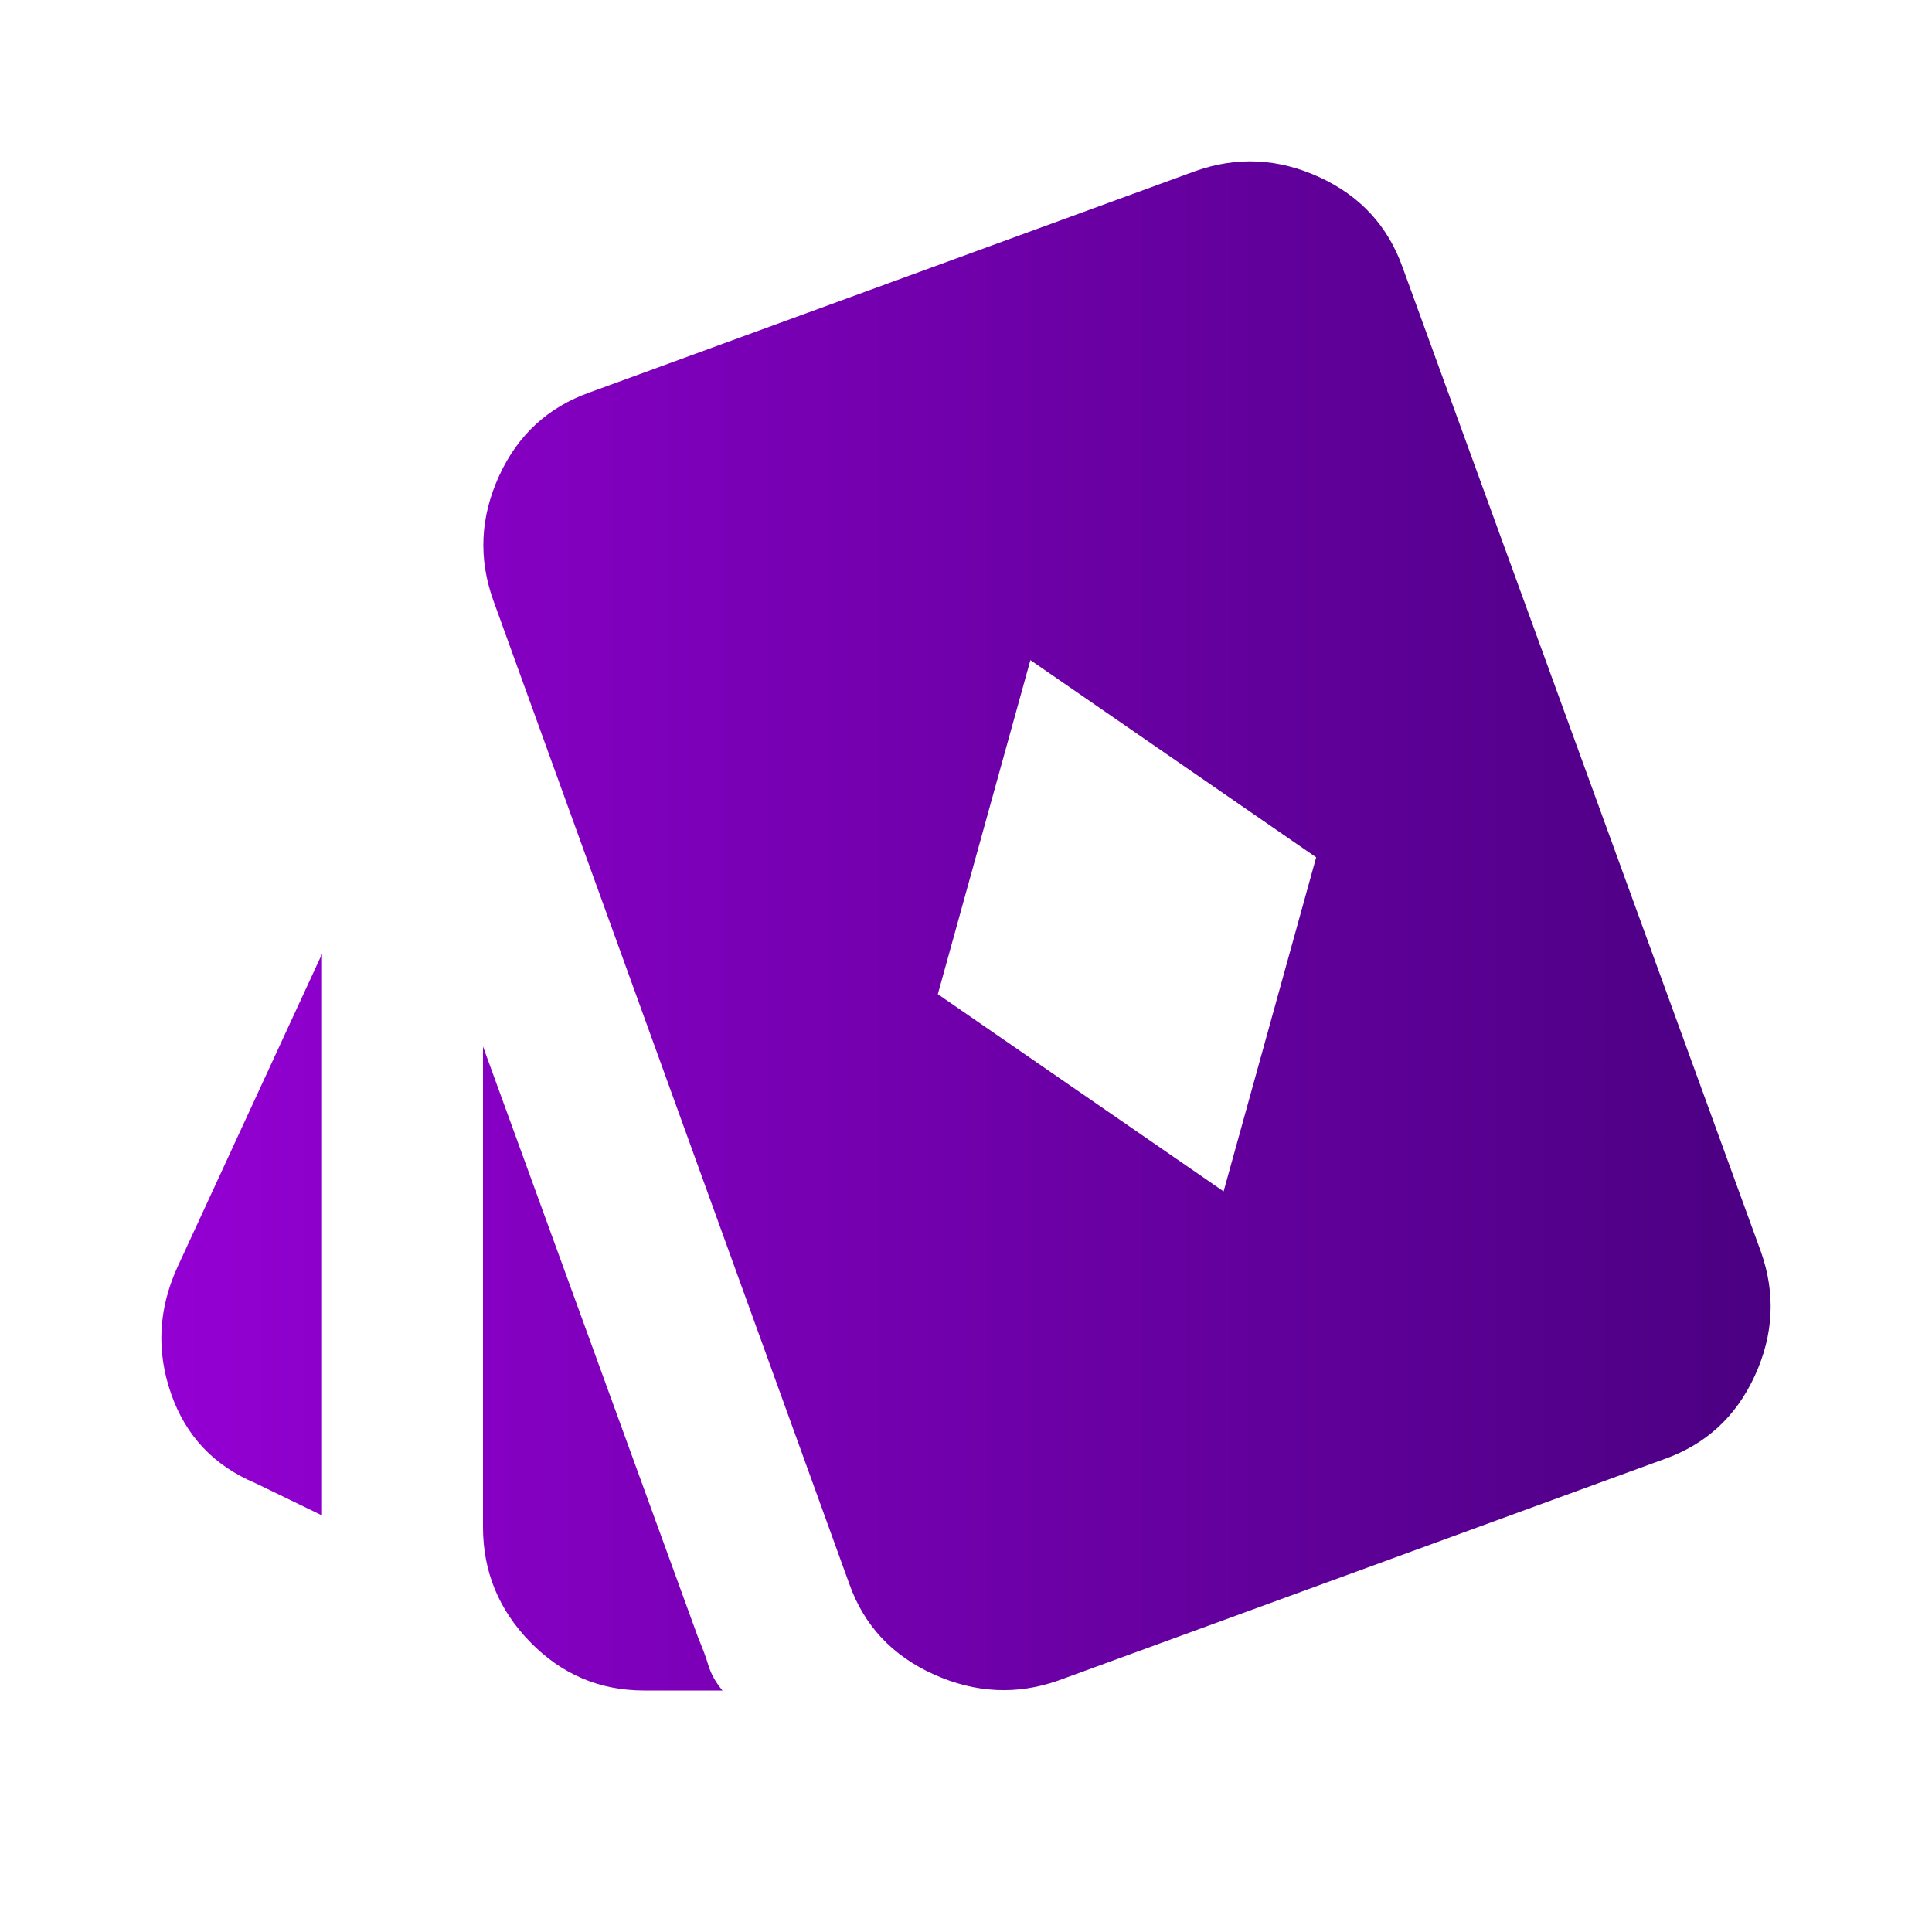 <svg width="24" height="24" viewBox="0 0 24 24" fill="none" xmlns="http://www.w3.org/2000/svg">
<g id="material-symbols:playing-cards">
<path id="Vector" d="M15.2 14.8L16.35 10.65L12.8 8.2L11.65 12.35L15.2 14.8ZM4 18.825L3.175 18.425C2.658 18.208 2.308 17.838 2.125 17.313C1.942 16.788 1.967 16.267 2.2 15.75L4 11.85V18.825ZM8 21C7.45 21 6.979 20.8 6.588 20.4C6.197 20 6.001 19.525 6 18.975V13L8.675 20.35C8.725 20.467 8.767 20.579 8.8 20.688C8.833 20.797 8.892 20.901 8.975 21H8ZM13.15 20.875C12.633 21.058 12.117 21.033 11.6 20.8C11.083 20.567 10.733 20.192 10.55 19.675L6.125 7.45C5.942 6.933 5.967 6.421 6.2 5.912C6.433 5.403 6.808 5.058 7.325 4.875L14.85 2.125C15.367 1.942 15.879 1.967 16.388 2.2C16.897 2.433 17.242 2.808 17.425 3.325L21.875 15.55C22.058 16.067 22.033 16.579 21.8 17.088C21.567 17.597 21.192 17.942 20.675 18.125L13.15 20.875Z" fill="url(#paint0_linear_250_1347)"/>
</g>
<defs>
<linearGradient id="paint0_linear_250_1347" x1="2.004" y1="11.502" x2="21.996" y2="11.502" gradientUnits="userSpaceOnUse">
<stop stop-color="#9400D3"/>
<stop offset="1" stop-color="#4B0082"/>
</linearGradient>
</defs>
</svg>

